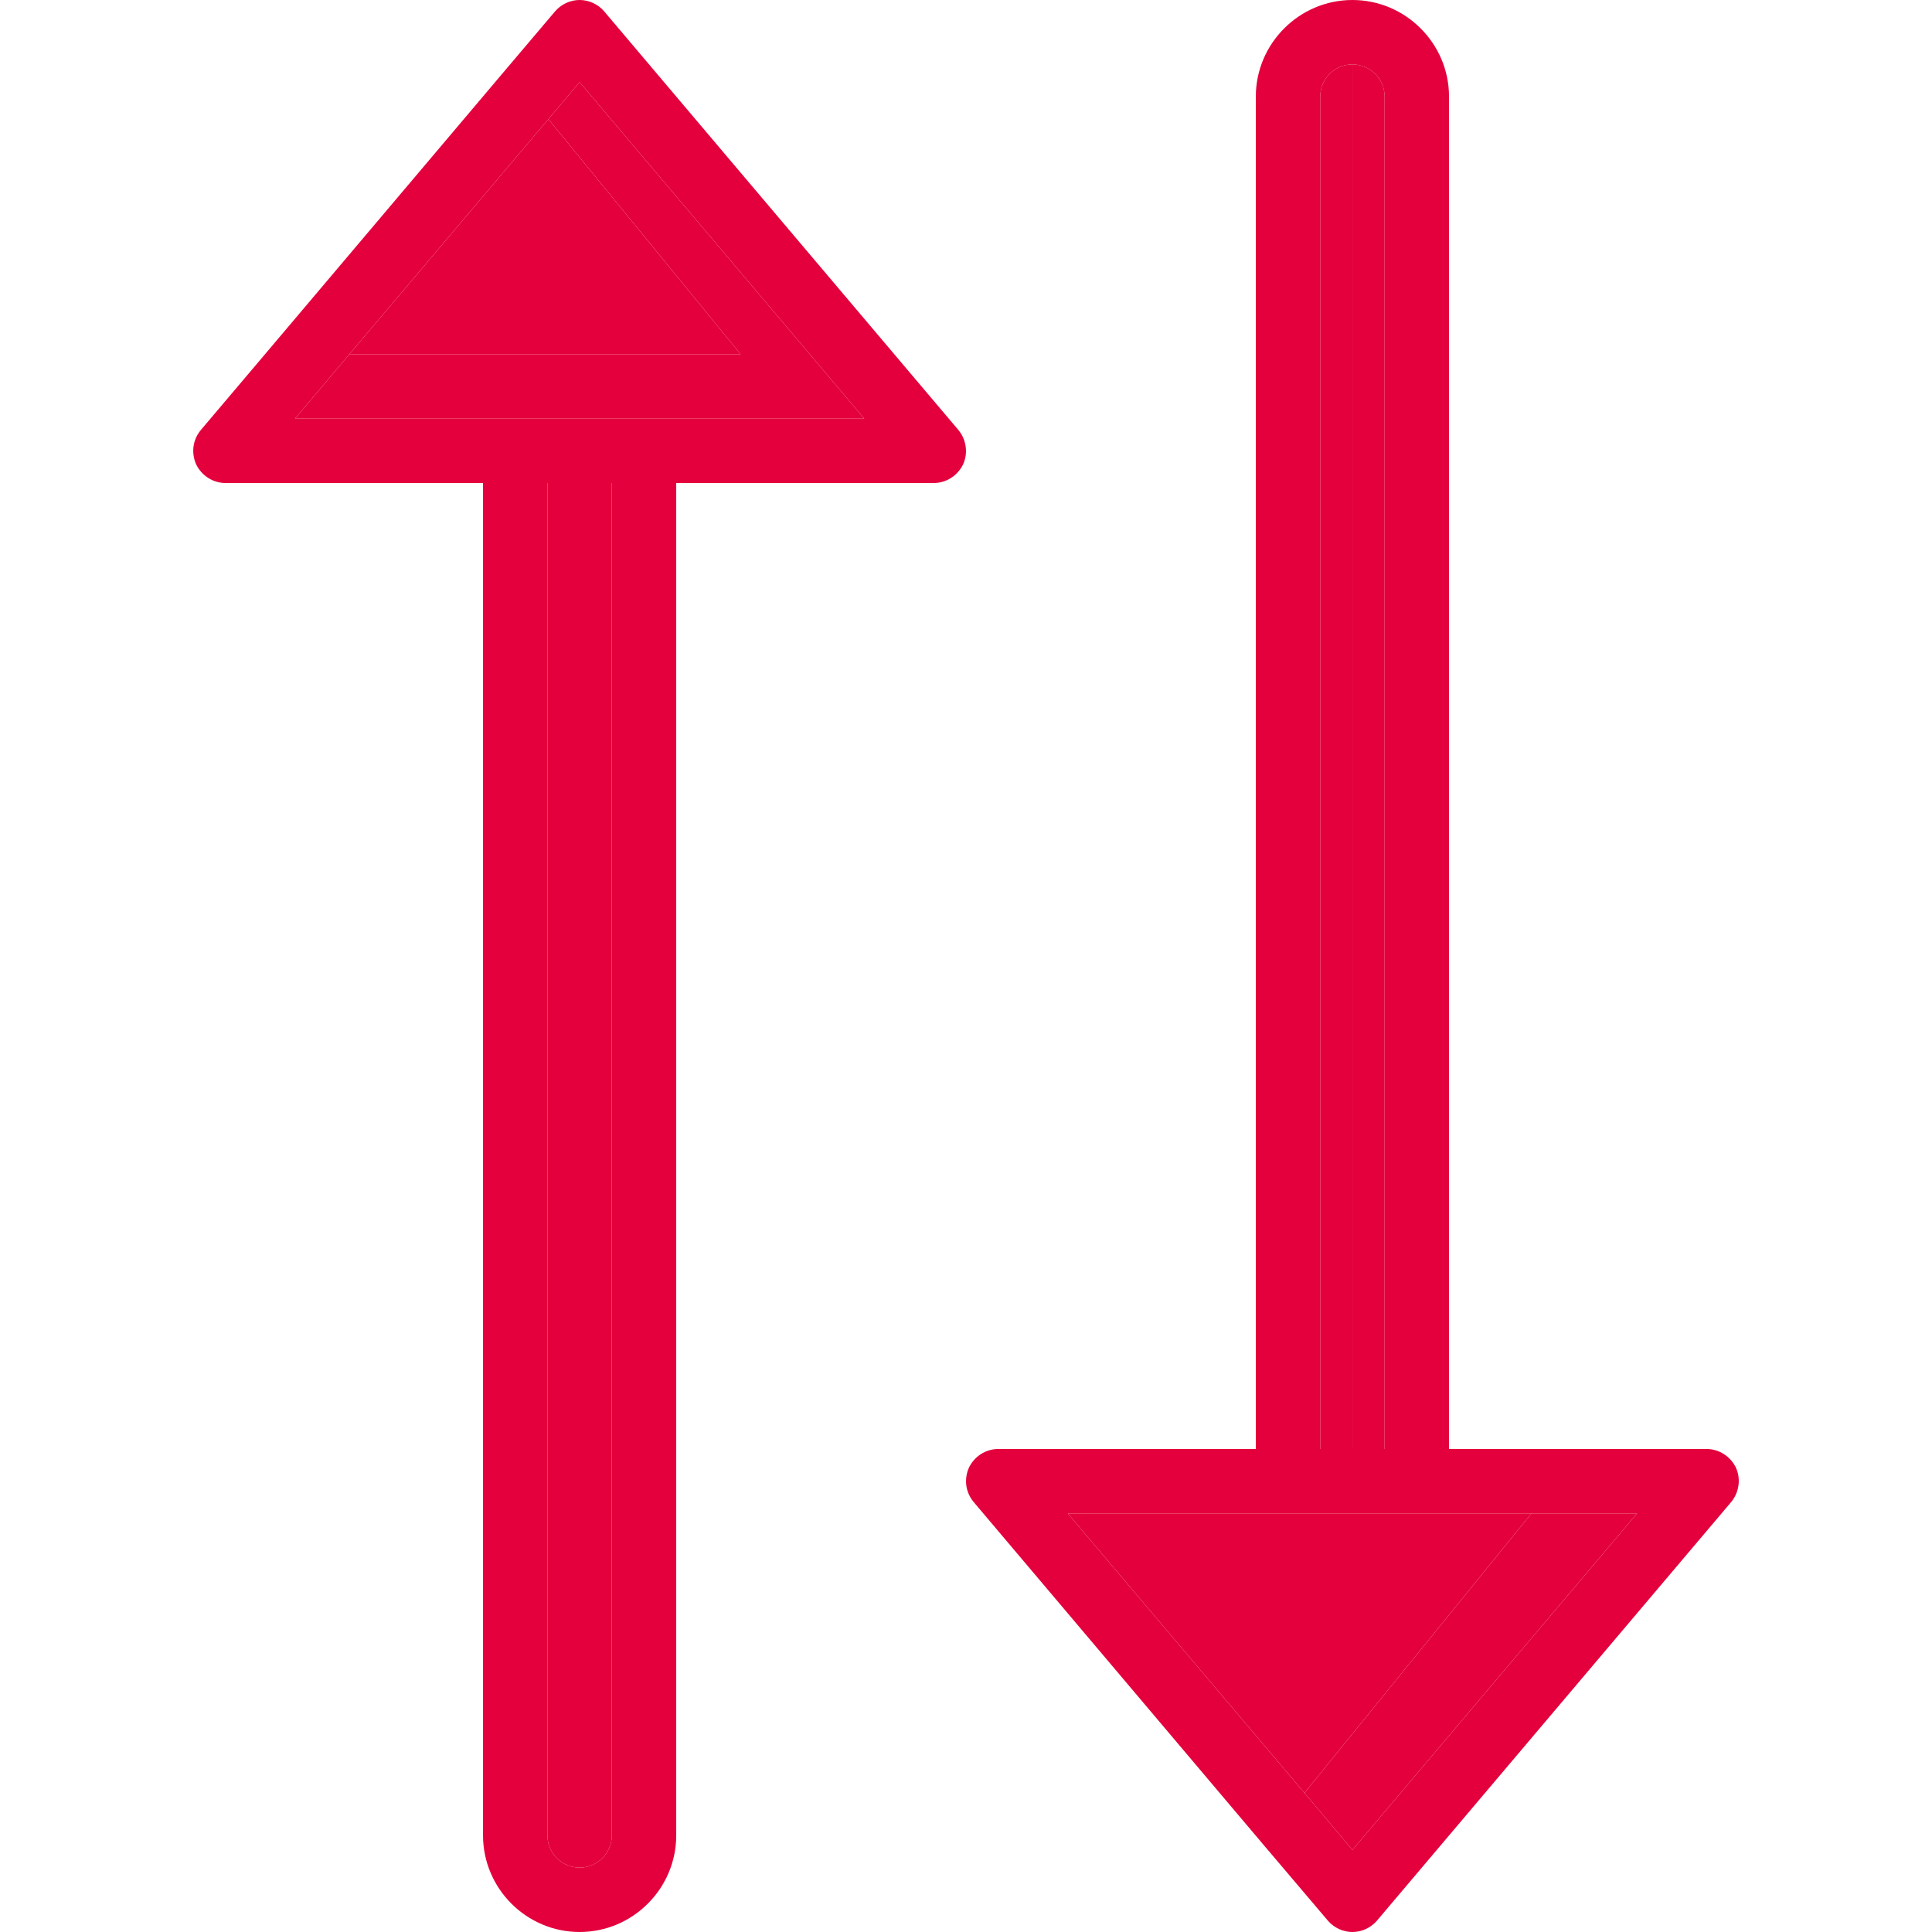<?xml version="1.0"?>
<svg xmlns="http://www.w3.org/2000/svg" xmlns:xlink="http://www.w3.org/1999/xlink" version="1.1" id="Layer_1" x="0px" y="0px" viewBox="0 0 512 512" style="enable-background:new 0 0 512 512;" xml:space="preserve" width="512px" height="512px" class="hovered-paths"><g transform="matrix(6.12323e-17 1 -1 6.12323e-17 512 0)"><path d="M509.013,147.109L398.08,53.243c-2.56-2.133-6.144-2.645-9.131-1.28C385.963,53.413,384,56.4,384,59.728v68.267H25.6  c-14.08,0-25.6,11.52-25.6,25.6s11.52,25.6,25.6,25.6H384v68.267c0,3.328,1.963,6.315,4.949,7.765  c1.109,0.512,2.389,0.768,3.584,0.768c1.963,0,3.925-0.683,5.547-2.048l90.624-76.629l20.309-17.237  c1.877-1.621,2.987-4.011,2.987-6.485C512,151.12,510.891,148.731,509.013,147.109z M384,162.128H25.6  c-4.693,0-8.533-3.84-8.533-8.533c0-4.693,3.84-8.533,8.533-8.533H384V162.128z M475.136,166.309l-74.069,62.72V78.16l89.173,75.435  L475.136,166.309z" data-original="#000000" class="" data-old_color="#000000" style="fill:#E4003C"/><polygon style="fill:#E4003C" points="490.24,153.595 475.136,166.309 401.067,106.149 401.067,78.16 " data-original="#9B0045" class="hovered-path active-path" data-old_color="#9B0045"/><polygon style="fill:#E4003C" points="475.136,166.309 401.067,229.029 401.067,106.149 " data-original="#CC004E" class="" data-old_color="#CC004E"/><path style="fill:#E4003C" d="M384,145.061v8.533H17.067c0-4.693,3.84-8.533,8.533-8.533H384z" data-original="#9B0045" class="hovered-path active-path" data-old_color="#9B0045"/><path style="fill:#E4003C" d="M384,153.595v8.533H25.6c-4.693,0-8.533-3.84-8.533-8.533H384z" data-original="#CC004E" class="" data-old_color="#CC004E"/><path d="M486.4,332.795H128v-68.267c0-3.328-1.963-6.315-4.949-7.765c-2.987-1.365-6.571-0.853-9.131,1.28L2.987,351.909  C1.109,353.531,0,355.92,0,358.395s1.109,4.864,2.987,6.485l15.104,12.8l75.776,64.085l20.053,16.981  c1.621,1.365,3.584,2.048,5.547,2.048c1.195,0,2.475-0.256,3.584-0.768c2.987-1.451,4.949-4.437,4.949-7.765v-68.267h358.4  c14.08,0,25.6-11.52,25.6-25.6S500.48,332.795,486.4,332.795z M110.933,433.829l-17.067-14.421l-62.293-52.736l-9.813-8.277  l89.173-75.435V433.829z M486.4,366.928H128v-17.067h358.4c4.693,0,8.533,3.84,8.533,8.533S491.093,366.928,486.4,366.928z" data-original="#000000" class="" data-old_color="#000000" style="fill:#E4003C"/><path style="fill:#E4003C" d="M494.933,358.395H128v-8.533h358.4C491.093,349.861,494.933,353.701,494.933,358.395z" data-original="#F6981E" class="" data-old_color="#F6981E"/><path style="fill:#E4003C" d="M494.933,358.395c0,4.693-3.84,8.533-8.533,8.533H128v-8.533H494.933z" data-original="#FDB50D" class="" data-old_color="#FDB50D"/><polygon style="fill:#E4003C" points="110.933,282.96 110.933,433.829 93.867,419.408 93.867,315.728 31.573,366.672   21.76,358.395 " data-original="#F6981E" class="" data-old_color="#F6981E"/><polygon style="fill:#E4003C" points="93.867,315.728 93.867,419.408 31.573,366.672 " data-original="#FDB50D" class="" data-old_color="#FDB50D"/></g> </svg>
